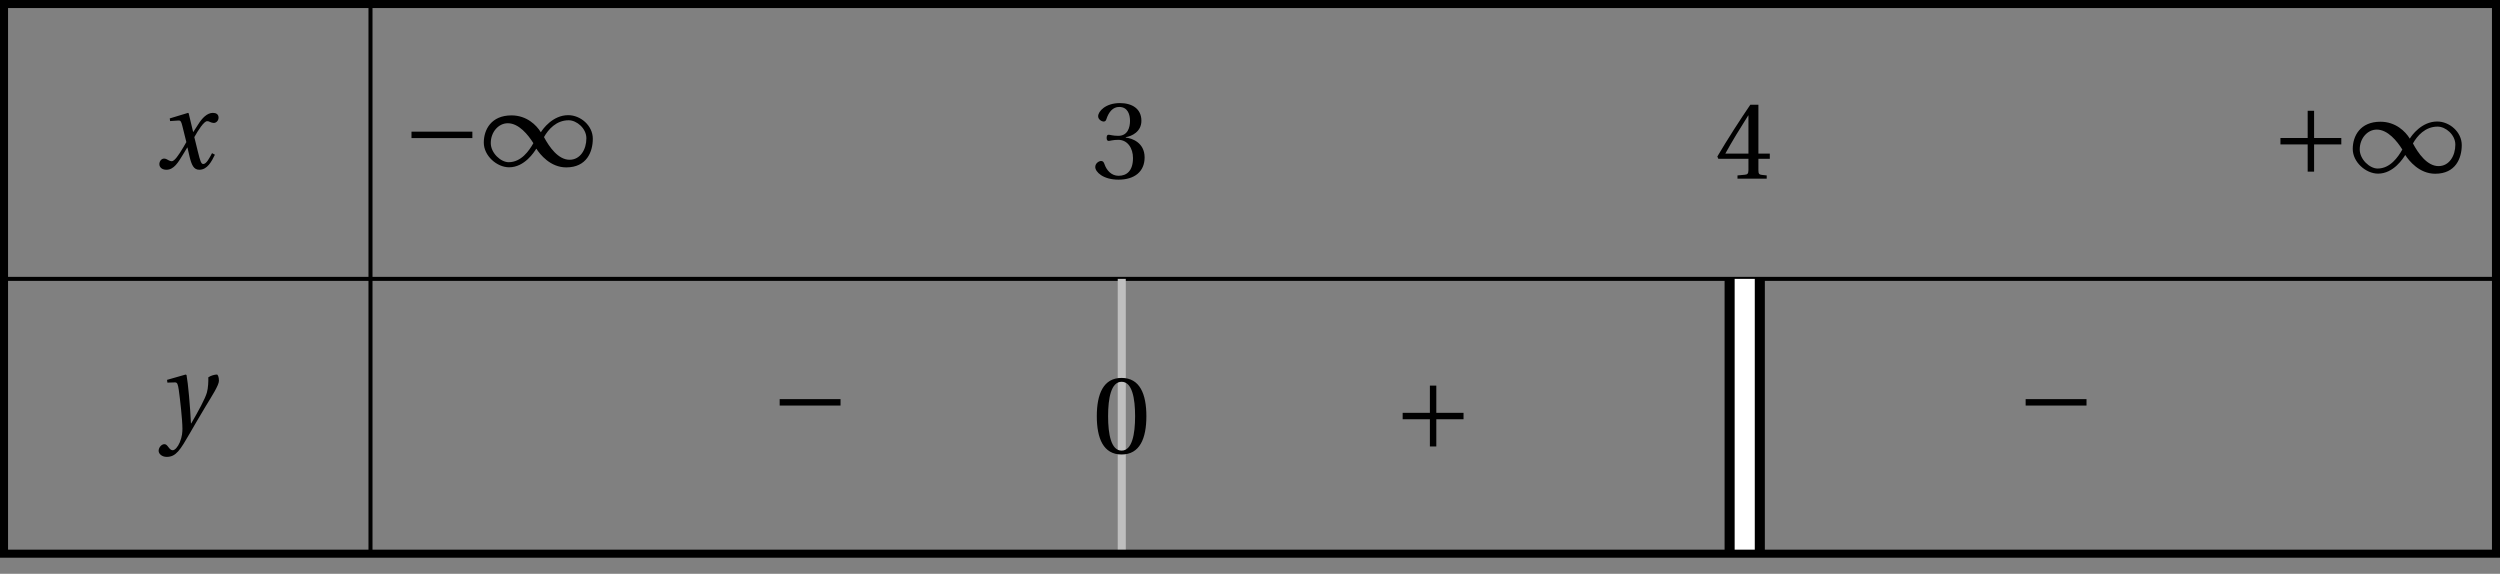 <?xml version='1.0' encoding='UTF-8'?>
<!-- This file was generated by dvisvgm 2.6 -->
<svg height='70.111pt' version='1.1' viewBox='33.774 21.676 305.464 70.111' width='305.464pt' xmlns='http://www.w3.org/2000/svg' xmlns:xlink='http://www.w3.org/1999/xlink'>
<rect x="33.774" y="21.676" width="305.464" height="70.111" fill="#808080" stroke="none"/>
<defs>
<path d='M5.556 -1.512C5.293 -1.019 4.997 -0.438 4.69 -0.438C4.482 -0.438 4.394 -0.69 4.153 -1.666L3.802 -3.101C4.197 -3.802 4.756 -4.679 5.073 -4.679C5.172 -4.679 5.26 -4.657 5.38 -4.591C5.49 -4.547 5.599 -4.504 5.731 -4.504C5.972 -4.504 6.202 -4.734 6.202 -5.03C6.202 -5.369 5.95 -5.501 5.643 -5.501C5.062 -5.501 4.569 -4.975 4.186 -4.361L3.704 -3.616H3.682L3.243 -5.457L3.178 -5.501L1.37 -4.953L1.403 -4.69L2.224 -4.745C2.422 -4.756 2.498 -4.701 2.619 -4.197L3.013 -2.608L2.707 -2.082C2.235 -1.282 1.83 -0.712 1.567 -0.712C1.457 -0.712 1.348 -0.756 1.249 -0.811C1.14 -0.866 0.997 -0.975 0.811 -0.975C0.526 -0.975 0.34 -0.69 0.34 -0.427C0.34 -0.11 0.603 0.131 1.041 0.131C1.786 0.131 2.213 -0.614 2.663 -1.348L3.101 -2.071H3.123L3.32 -1.216C3.528 -0.34 3.737 0.131 4.295 0.131C5.095 0.131 5.512 -0.69 5.84 -1.359L5.556 -1.512Z' id='g8-120'/>
<path d='M0.778 -4.975L0.811 -4.701L1.556 -4.723C1.797 -4.734 1.852 -4.547 1.94 -3.978C2.06 -3.123 2.301 -1.019 2.301 -0.142C2.301 0.186 2.279 0.636 2.038 1.216C1.841 1.677 1.556 1.994 1.337 1.994C1.172 1.994 1.052 1.874 0.888 1.655C0.756 1.479 0.668 1.392 0.504 1.392C0.219 1.403 -0.055 1.731 -0.055 2.049C-0.055 2.345 0.263 2.652 0.745 2.652C1.677 2.652 2.082 1.961 3.046 0.296C3.265 -0.077 3.923 -1.238 4.602 -2.356C5.227 -3.386 5.917 -4.449 5.917 -4.887C5.917 -5.271 5.797 -5.501 5.72 -5.501C5.512 -5.501 5.139 -5.413 4.865 -5.227C4.876 -4.843 4.854 -4.175 4.723 -3.715C4.547 -3.101 3.901 -1.918 3.178 -0.668H3.145C3.068 -2.345 2.86 -4.657 2.707 -5.457L2.619 -5.501L0.778 -4.975Z' id='g8-121'/>
<path d='M5.38 -1.72C5.753 -1.14 6.772 0.131 8.339 0.131C10.366 0.131 10.969 -1.414 10.969 -2.707C10.969 -4.011 9.752 -5.041 8.536 -5.041C6.991 -5.041 6.005 -3.649 5.829 -3.353H5.819C5.391 -4.054 4.427 -5.019 2.915 -5.019C0.92 -5.019 0.175 -3.616 0.175 -2.323C0.175 -1.019 1.468 0.121 2.685 0.121C4.219 0.121 5.183 -1.414 5.369 -1.72H5.38ZM6.136 -2.871C6.553 -3.616 7.342 -4.536 8.58 -4.536C9.369 -4.536 10.333 -3.737 10.333 -2.75C10.333 -1.644 9.73 -0.625 8.668 -0.625C7.539 -0.625 6.651 -1.896 6.136 -2.871ZM5.084 -2.268C4.668 -1.523 3.879 -0.384 2.641 -0.384C1.852 -0.384 0.866 -1.293 0.866 -2.279C0.866 -3.375 1.633 -4.241 2.553 -4.241C3.649 -4.241 4.569 -3.09 5.084 -2.268Z' id='g1-49'/>
<path d='M6.958 -2.772V-3.408H0.931V-2.772H6.958Z' id='g1-161'/>
<path d='M0.931 -3.408V-2.772H3.627V-0.077H4.263V-2.772H6.958V-3.408H4.263V-6.103H3.627V-3.408H0.931Z' id='g1-197'/>
<use id='g10-48' xlink:href='#g3-48'/>
<use id='g10-51' xlink:href='#g3-51'/>
<use id='g10-52' xlink:href='#g3-52'/>
<path d='M2.904 -7.068C3.945 -7.068 4.241 -5.446 4.241 -3.66S3.945 -0.252 2.904 -0.252S1.567 -1.874 1.567 -3.66S1.863 -7.068 2.904 -7.068ZM2.904 -7.451C1.096 -7.451 0.449 -5.851 0.449 -3.66S1.096 0.131 2.904 0.131S5.358 -1.468 5.358 -3.66S4.712 -7.451 2.904 -7.451Z' id='g3-48'/>
<path d='M1.424 -4.011C1.424 -3.824 1.479 -3.704 1.622 -3.704C1.753 -3.704 2.049 -3.813 2.575 -3.813C3.506 -3.813 4.032 -2.97 4.032 -2.016C4.032 -0.712 3.386 -0.252 2.608 -0.252C1.885 -0.252 1.414 -0.8 1.205 -1.414C1.14 -1.622 1.03 -1.72 0.877 -1.72C0.679 -1.72 0.296 -1.512 0.296 -1.118C0.296 -0.647 1.052 0.131 2.597 0.131C4.186 0.131 5.183 -0.668 5.183 -2.071C5.183 -3.539 3.923 -3.978 3.32 -4.032V-4.076C3.912 -4.175 4.865 -4.613 4.865 -5.698C4.865 -6.914 3.912 -7.451 2.739 -7.451C1.293 -7.451 0.581 -6.618 0.581 -6.147C0.581 -5.808 0.964 -5.621 1.118 -5.621C1.26 -5.621 1.348 -5.698 1.392 -5.84C1.633 -6.586 2.049 -7.068 2.663 -7.068C3.528 -7.068 3.737 -6.301 3.737 -5.687C3.737 -5.03 3.506 -4.208 2.575 -4.208C2.049 -4.208 1.753 -4.317 1.622 -4.317C1.479 -4.317 1.424 -4.208 1.424 -4.011Z' id='g3-51'/>
<path d='M3.287 -1.961V-0.844C3.287 -0.471 3.167 -0.405 2.904 -0.384L2.202 -0.318V0H5.095V-0.318L4.602 -0.373C4.35 -0.405 4.273 -0.471 4.273 -0.844V-1.961H5.402V-2.476H4.273V-7.32H3.474C2.444 -5.808 1.216 -3.901 0.208 -2.192L0.307 -1.961H3.287ZM0.997 -2.476C1.655 -3.671 2.422 -4.931 3.265 -6.257H3.287V-2.476H0.997Z' id='g3-52'/>
</defs>
<g id='page1'>
<path d='M34.266 55.75H338.747' fill='none' stroke='#000000' stroke-miterlimit='10' stroke-width='0.492'/>
<path d='M79.043 22.168V55.75' fill='none' stroke='#000000' stroke-miterlimit='10' stroke-width='0.492'/>
<g transform='matrix(1.234 0 0 1.234 11.104 -1.393)'>
<use x='33.81' xlink:href='#g8-120' y='35.372'/>
</g>
<g transform='matrix(1.234 0 0 1.234 41.477 -1.681)'>
<use x='33.571' xlink:href='#g1-161' y='35.372'/>
<use x='41.486' xlink:href='#g1-49' y='35.372'/>
</g>
<g transform='matrix(1.234 0 0 1.234 125.807 -0.183)'>
<use x='33.571' xlink:href='#g10-51' y='35.372'/>
</g>
<g transform='matrix(1.234 0 0 1.234 201.926 -0.146)'>
<use x='33.571' xlink:href='#g10-52' y='35.372'/>
</g>
<g transform='matrix(1.234 0 0 1.234 269.836 -0.906)'>
<use x='33.571' xlink:href='#g1-197' y='35.372'/>
<use x='41.486' xlink:href='#g1-49' y='35.372'/>
</g>
<path d='M34.266 89.328H338.747' fill='none' stroke='#000000' stroke-miterlimit='10' stroke-width='0.492'/>
<path d='M79.043 55.75V89.328' fill='none' stroke='#000000' stroke-miterlimit='10' stroke-width='0.492'/>
<g transform='matrix(1.234 0 0 1.234 11.06 30.579)'>
<use x='34.169' xlink:href='#g8-121' y='35.372'/>
</g>
<g transform='matrix(1.234 0 0 1.234 86.463 31)'>
<use x='33.571' xlink:href='#g1-161' y='35.372'/>
</g>
<path d='M170.836 55.75V89.328' fill='none' stroke='#bfbfbf' stroke-miterlimit='10' stroke-width='0.984'/>
<g transform='matrix(1.234 0 0 1.234 125.807 33.397)'>
<use x='33.571' xlink:href='#g10-48' y='35.372'/>
</g>
<g transform='matrix(1.234 0 0 1.234 162.583 32.674)'>
<use x='33.571' xlink:href='#g1-197' y='35.372'/>
</g>
<path d='M246.953 55.75V89.328' fill='none' stroke='#000000' stroke-miterlimit='10' stroke-width='4.918'/>
<path d='M246.953 55.75V89.328' fill='none' stroke='#ffffff' stroke-miterlimit='10' stroke-width='2.459'/>
<g transform='matrix(1.234 0 0 1.234 238.703 31)'>
<use x='33.571' xlink:href='#g1-161' y='35.372'/>
</g>
<path d='M34.266 22.168V89.328H338.747V22.168Z' fill='none' stroke='#000000' stroke-miterlimit='10' stroke-width='0.984'/>
</g>
</svg>